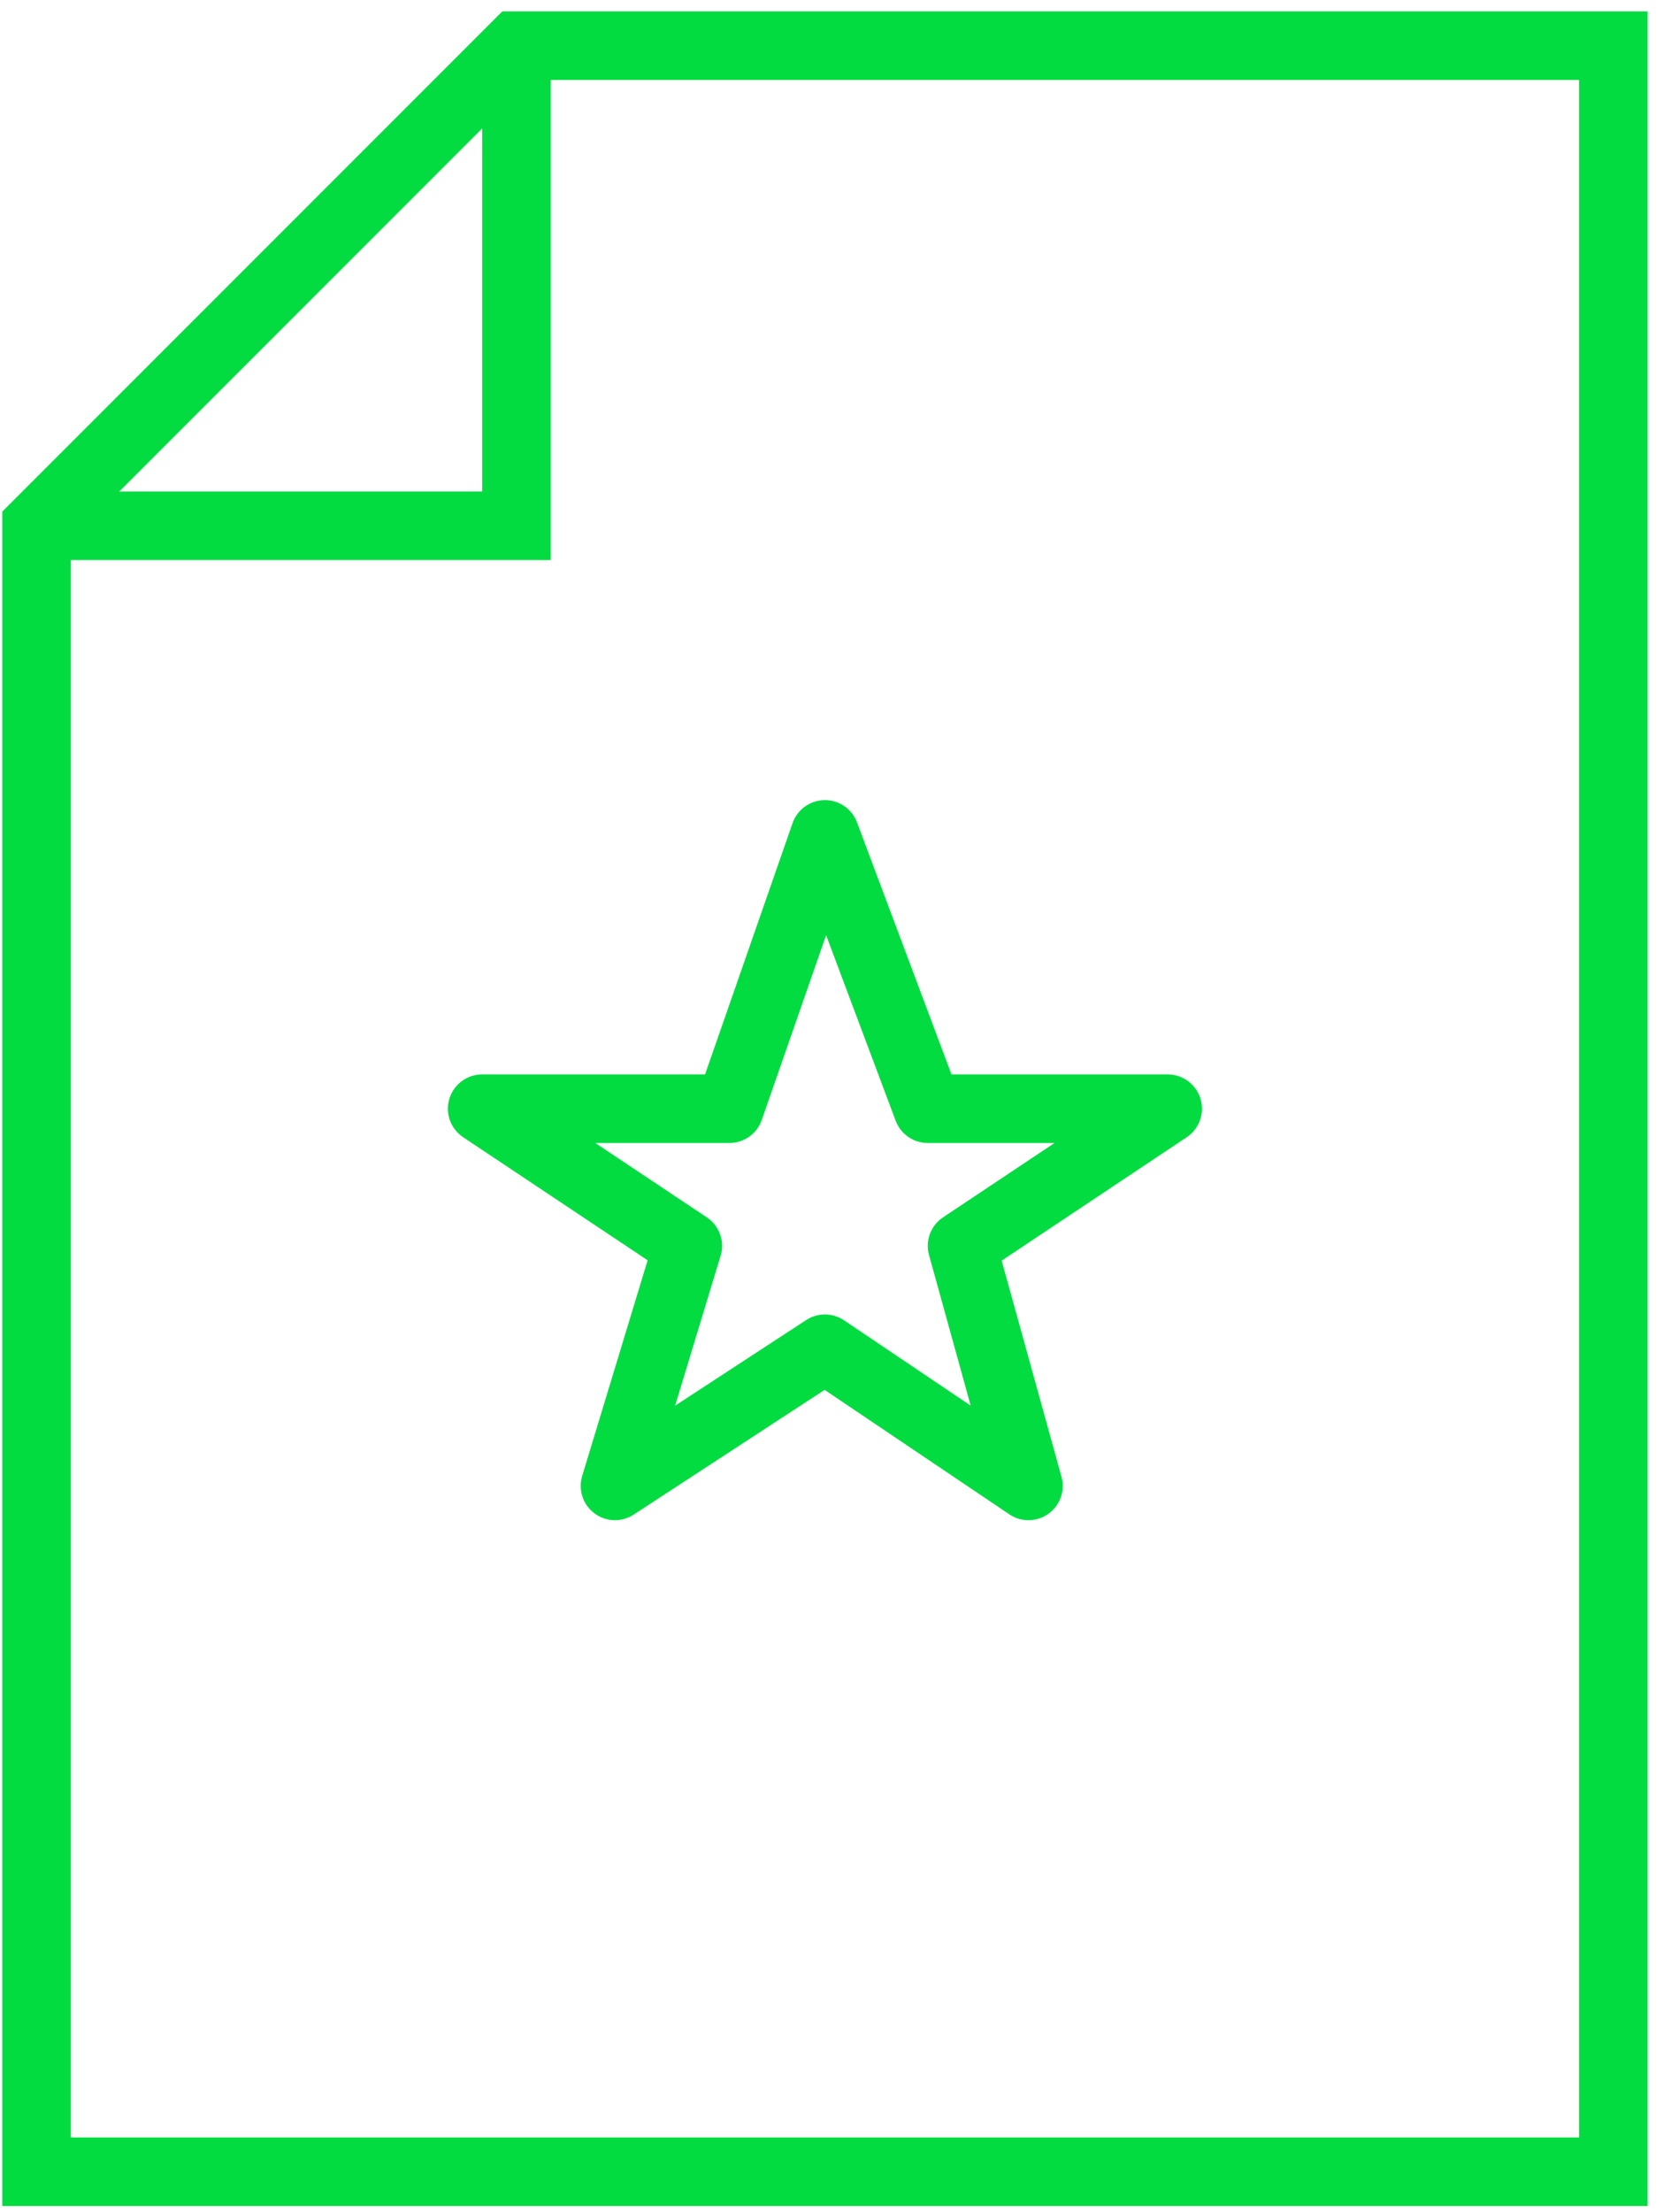 <svg width="91" height="121" viewBox="0 0 91 121" fill="none" xmlns="http://www.w3.org/2000/svg">
<path d="M28.259 2.5H88.28V118.79H2V28.759L28.259 2.5Z" stroke="#03DC41" stroke-width="3.751" stroke-miterlimit="10"/>
<path d="M2 28.759H28.259V2.5" stroke="#03DC41" stroke-width="3.751" stroke-miterlimit="10"/>
<path d="M45.14 73.775L33.652 81.277L37.637 68.148L26.384 60.645H39.913L45.14 45.64L50.767 60.645H63.897L52.643 68.148L56.278 81.277L45.14 73.775Z" stroke="#03DC41" stroke-width="3.751" stroke-miterlimit="10" stroke-linejoin="round"/>
</svg>
